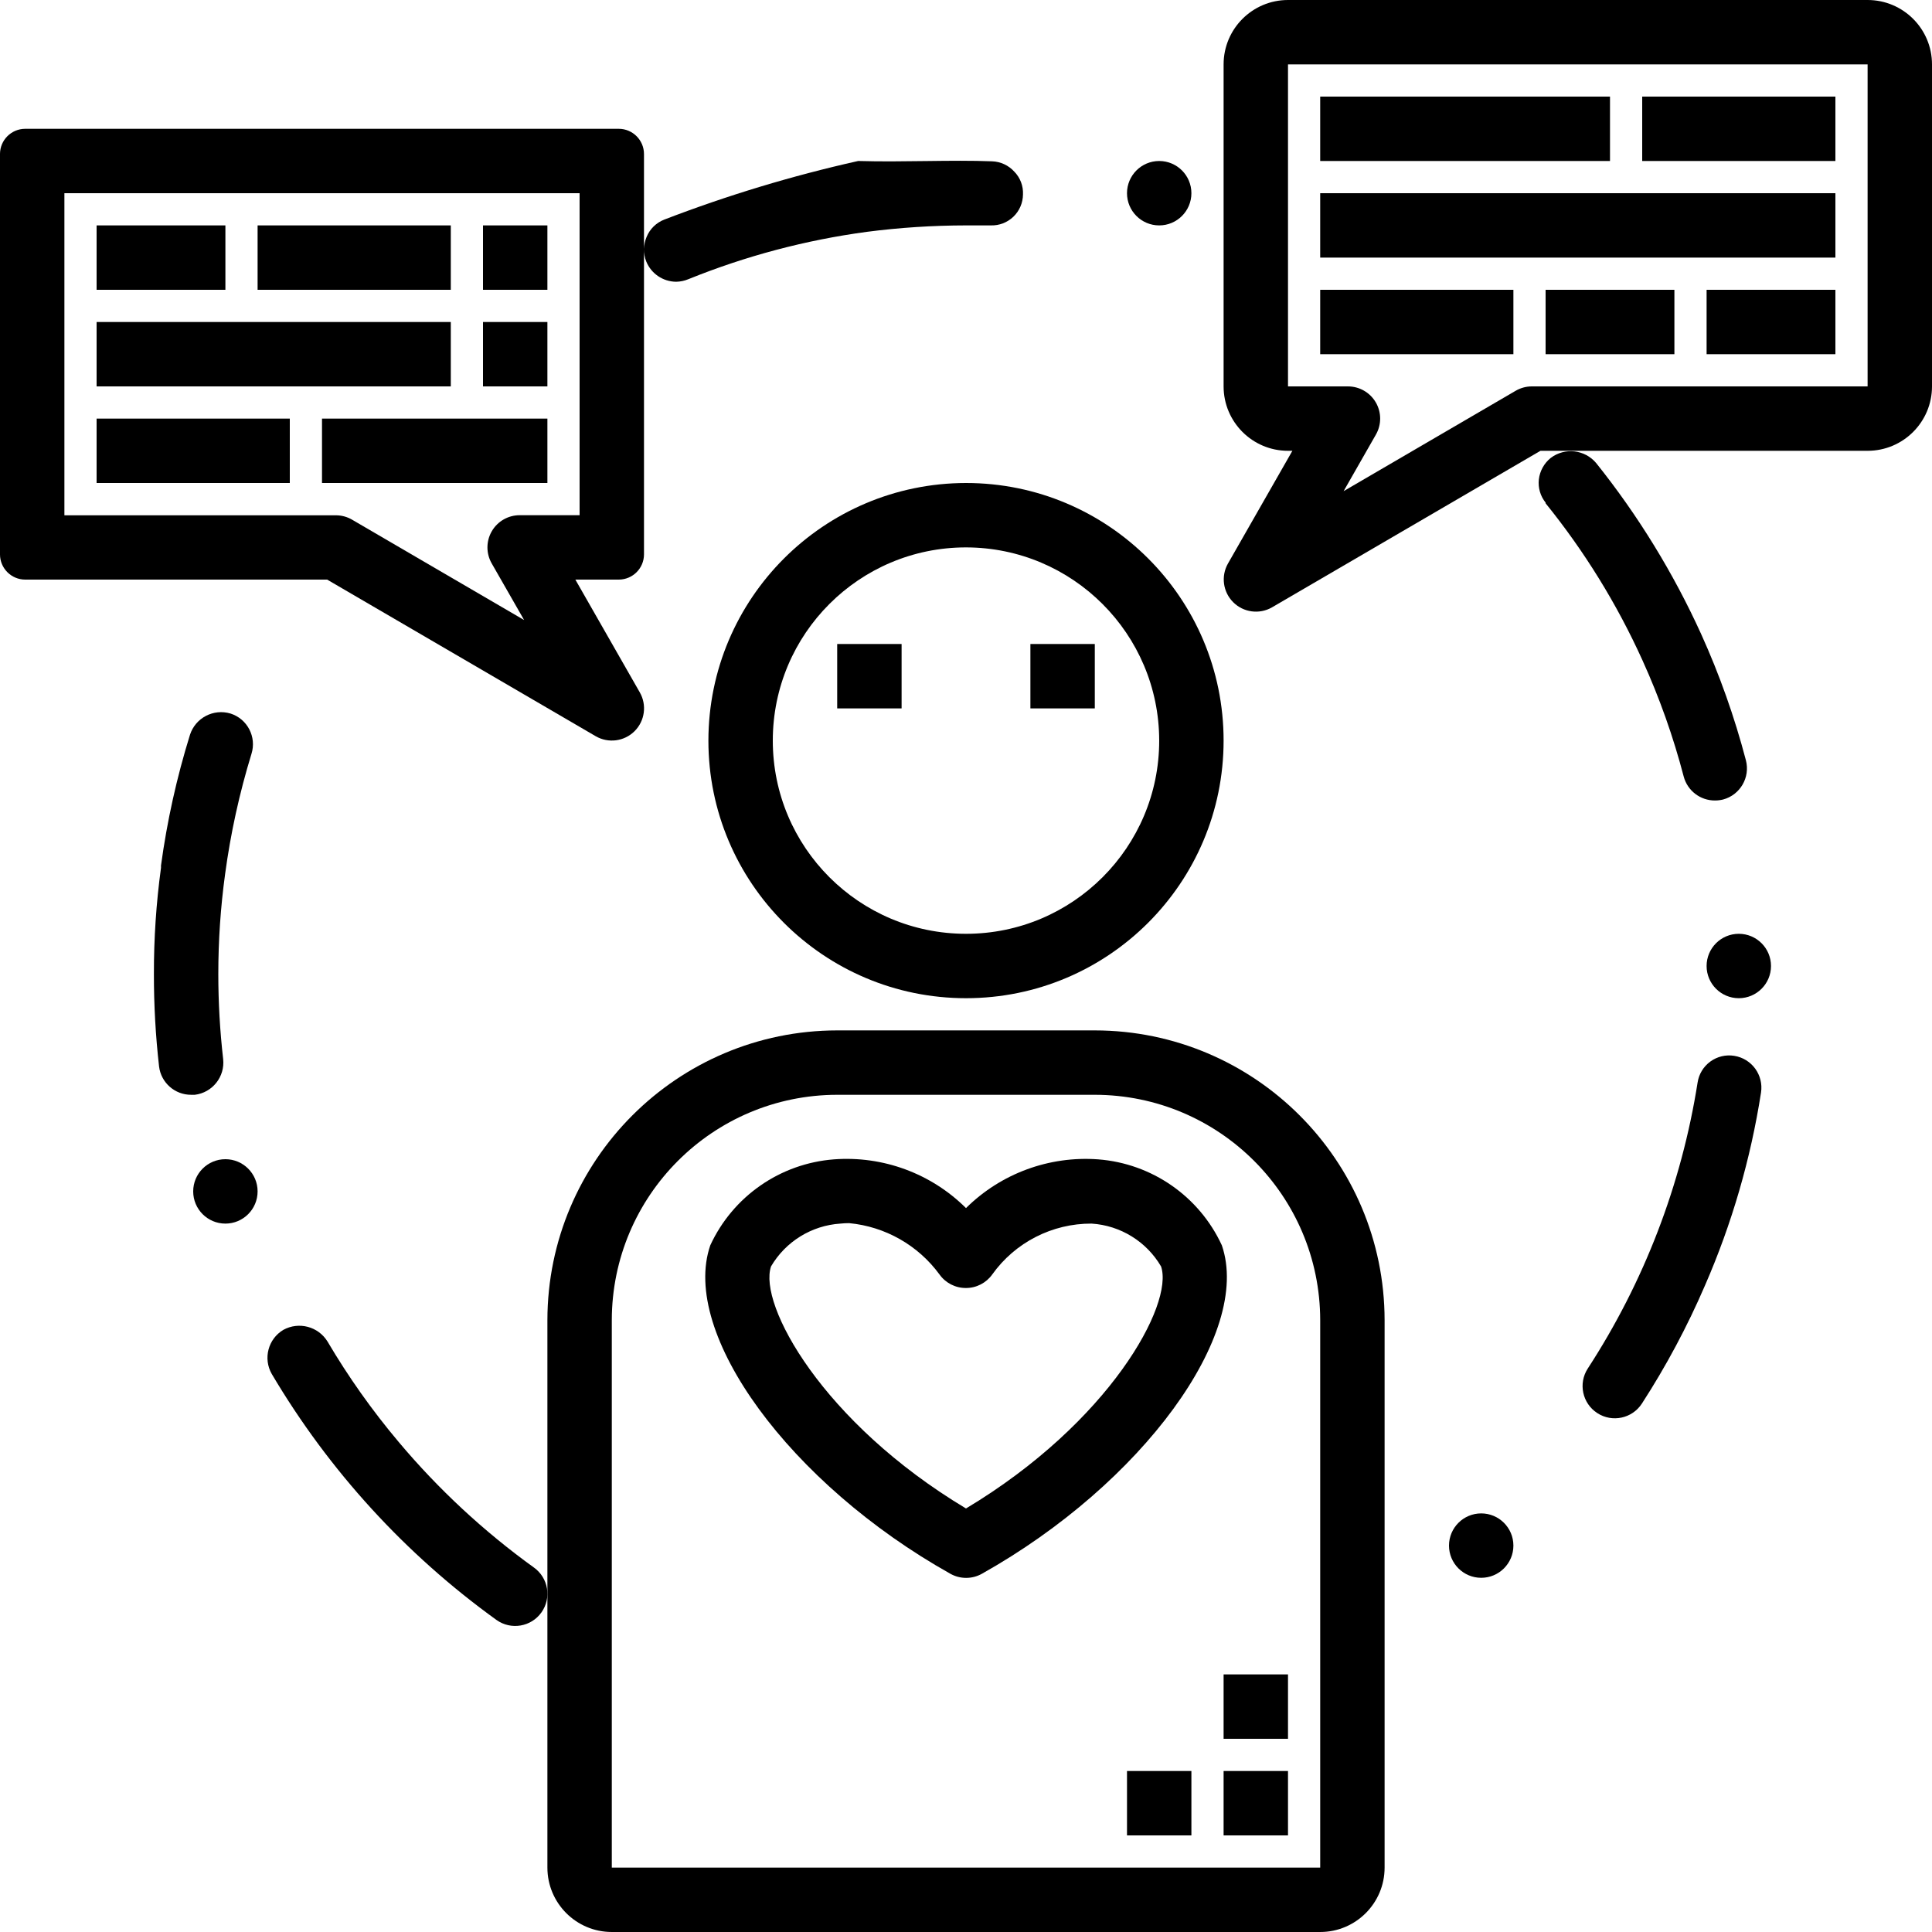 <svg height="480pt" viewBox="0 0 480 480" width="480pt" xmlns="http://www.w3.org/2000/svg"><path d="m176 184c0 35.348 28.652 64 64 64s64-28.652 64-64-28.652-64-64-64c-35.328.039-63.961 28.672-64 64zm112 0c0 26.508-21.492 48-48 48s-48-21.492-48-48 21.492-48 48-48c26.5.027 47.973 21.5 48 48zm0 0"/><path d="m464 0h-144c-8.836 0-16 7.164-16 16v80c0 8.836 7.164 16 16 16h1.09l-16 28c-1.785 3.133-1.258 7.07 1.293 9.617 2.547 2.551 6.484 3.078 9.617 1.293l66.719-38.91h81.281c8.836 0 16-7.164 16-16v-80c0-8.836-7.164-16-16-16zm0 96h-83.441c-1.406.004-2.785.379-4 1.09l-42.742 24.934 8.008-14.023c1.43-2.477 1.43-5.531-.004-8.008-1.434-2.477-4.078-3.996-6.941-3.992h-14.879v-80h144zm0 0"/><path d="m148 182.91c3.133 1.816 7.094 1.301 9.66-1.254 2.562-2.559 3.09-6.52 1.285-9.656l-16-28h10.816c3.449-.02 6.238-2.82 6.238-6.273v-75.832c-.02 1.051.172 2.09.559 3.066 1.23 3.031 4.168 5.02 7.441 5.039 1.043-.02 2.074-.238 3.039-.641 14.223-5.762 29.113-9.711 44.32-11.758 8.172-1.059 16.402-1.59 24.641-1.602h6.16c2.086.066 4.109-.711 5.617-2.156 1.504-1.445 2.363-3.438 2.383-5.523.102-2.113-.68-4.172-2.16-5.68-1.418-1.566-3.41-2.488-5.52-2.562-10.16-.398-22.082.242-33.039-.078h-.242c-16.387 3.664-32.484 8.531-48.16 14.559-1.996.773-3.59 2.336-4.398 4.32-.398.953-.617 1.969-.641 3v-23.605c0-3.465-2.809-6.273-6.273-6.273h-147.453c-3.465 0-6.273 2.809-6.273 6.273v99.453c0 3.465 2.809 6.273 6.273 6.273h75.008zm-132-134.91h128v80h-14.879c-2.863-.004-5.508 1.516-6.941 3.992-1.434 2.477-1.434 5.531-.004 8.008l8.039 14.047-42.742-24.934c-1.215-.711-2.594-1.086-4-1.09h-67.473zm0 0"/><path d="m272 256h-64c-39.746.047-71.953 32.254-72 72v136c0 8.836 7.164 16 16 16h176c8.836 0 16-7.164 16-16v-136c-.047-39.746-32.254-71.953-72-72zm56 208h-176v-136c.035-30.914 25.086-55.965 56-56h64c30.914.035 55.965 25.086 56 56zm0 0"/><path d="m256 160h16v16h-16zm0 0"/><path d="m208 160h16v16h-16zm0 0"/><path d="m99.039 358.238c-6.582-7.809-12.496-16.16-17.68-24.957-2.305-3.727-7.121-4.992-10.961-2.883-3.789 2.258-5.07 7.133-2.879 10.961 14.199 24.008 33.211 44.816 55.84 61.121 3.602 2.562 8.598 1.719 11.16-1.879 2.562-3.602 1.723-8.598-1.879-11.16-12.445-8.973-23.734-19.453-33.602-31.203zm0 0"/><path d="m57.281 177.281c-4.238-1.277-8.719 1.066-10.082 5.277-3.293 10.609-5.703 21.473-7.199 32.48v.562c-1.191 8.746-1.781 17.57-1.762 26.398-.012 7.672.418 15.336 1.281 22.961.488 4.039 3.93 7.07 8 7.039h.879c4.387-.531 7.523-4.492 7.043-8.879-.801-7.012-1.203-14.062-1.203-21.121 0-8.297.559-16.582 1.684-24.801 1.363-10.137 3.559-20.141 6.559-29.918 1.309-4.195-1.016-8.664-5.199-10zm0 0"/><path d="m408.078 164.078c4.23 9.32 7.656 18.98 10.242 28.883.945 3.504 4.129 5.934 7.758 5.918.676 0 1.348-.082 2-.238 4.262-1.133 6.801-5.5 5.684-9.762-2.82-10.746-6.539-21.238-11.121-31.359-6.902-15.184-15.66-29.453-26.082-42.48-2.82-3.355-7.777-3.918-11.277-1.277-1.652 1.328-2.719 3.254-2.961 5.359-.227 2.066.379 4.137 1.68 5.758v.16c9.656 11.934 17.75 25.055 24.078 39.039zm0 0"/><path d="m430.879 262.32c-2.09-.344-4.234.168-5.945 1.414-1.715 1.246-2.855 3.129-3.172 5.227-3.996 25.336-13.293 49.543-27.281 71.039-2.41 3.711-1.352 8.672 2.359 11.078 3.711 2.41 8.672 1.352 11.082-2.359 6.039-9.328 11.281-19.148 15.68-29.359 6.672-15.309 11.352-31.414 13.918-47.918.672-4.352-2.293-8.426-6.641-9.121zm0 0"/><path d="m304 440h16v16h-16zm0 0"/><path d="m280 440h16v16h-16zm0 0"/><path d="m304 416h16v16h-16zm0 0"/><path d="m303.566 309.398c-5.613-12.164-17.375-20.336-30.734-21.359-12.18-.898-24.152 3.516-32.832 12.105-8.66-8.605-20.629-13.02-32.801-12.105-13.359 1.023-25.117 9.195-30.734 21.359-7.52 21.898 19.801 59.258 59.656 81.602 2.43 1.363 5.395 1.363 7.824 0 39.824-22.344 67.145-59.703 59.621-81.602zm-63.566 65.379c-35.656-21.371-51.68-50.715-48.434-60.152 3.629-6.18 10.082-10.16 17.234-10.625.719-.078 1.441-.113 2.168-.113 8.953.848 17.121 5.484 22.438 12.738 1.516 2.137 3.977 3.395 6.594 3.375 2.598 0 5.035-1.262 6.535-3.383 5.691-7.953 14.887-12.656 24.664-12.617 7.168.457 13.637 4.449 17.266 10.648 3.215 9.414-12.809 38.758-48.465 60.129zm0 0"/><path d="m24 56h32v16h-32zm0 0"/><path d="m64 56h48v16h-48zm0 0"/><path d="m120 56h16v16h-16zm0 0"/><path d="m24 80h88v16h-88zm0 0"/><path d="m120 80h16v16h-16zm0 0"/><path d="m80 104h56v16h-56zm0 0"/><path d="m24 104h48v16h-48zm0 0"/><path d="m328 24h72v16h-72zm0 0"/><path d="m408 24h48v16h-48zm0 0"/><path d="m328 48h128v16h-128zm0 0"/><path d="m328 72h48v16h-48zm0 0"/><path d="m384 72h32v16h-32zm0 0"/><path d="m424 72h32v16h-32zm0 0"/><path d="m440 240c0 4.418-3.582 8-8 8s-8-3.582-8-8 3.582-8 8-8 8 3.582 8 8zm0 0"/><path d="m376 384c0 4.418-3.582 8-8 8s-8-3.582-8-8 3.582-8 8-8 8 3.582 8 8zm0 0"/><path d="m64 296c0 4.418-3.582 8-8 8s-8-3.582-8-8 3.582-8 8-8 8 3.582 8 8zm0 0"/><path d="m296 48c0 4.418-3.582 8-8 8s-8-3.582-8-8 3.582-8 8-8 8 3.582 8 8zm0 0"/></svg>